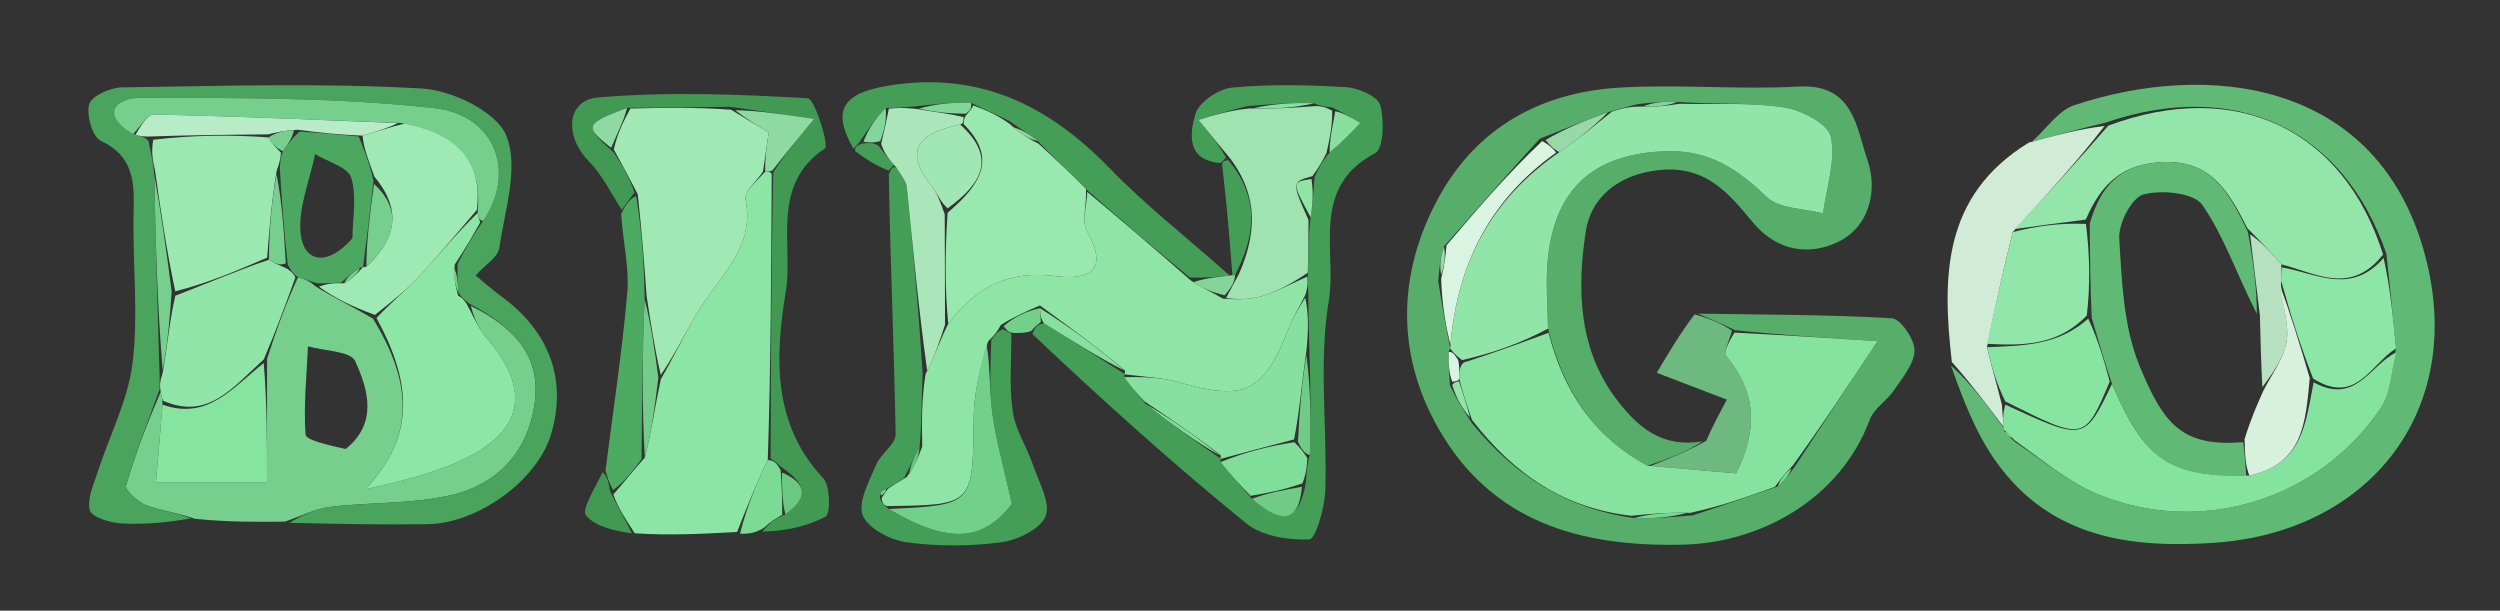 <svg width="262" height="64" viewBox="0 0 262 64" fill="none" xmlns="http://www.w3.org/2000/svg">
<rect x="0" y="0" width="262" height="64" fill="#333333" stroke="none"/>
<g clip-path="url(#clip0_1_2)">
<path d="M177.961 32.871C184.732 32.981 191.511 32.96 198.265 33.355C199.179 33.409 200.654 35.561 200.641 36.727C200.625 38.126 199.381 39.571 198.5 40.882C197.754 41.993 196.391 42.801 195.95 43.984C192.817 52.393 184.41 56.877 176.437 57.078C165.575 57.351 156.377 54.679 150.801 45C146.281 37.154 146.407 28.587 150.835 20.577C154.867 13.285 161.588 9.663 169.749 9.178C175.966 8.809 182.239 9.418 188.458 9.07C194.246 8.746 194.528 13.302 195.703 16.743C196.854 20.111 195.819 23.837 192.597 25.37C189.672 26.761 186.289 26.421 183.682 23.285C181.219 20.321 178.811 17.299 173.861 17.824C169.454 18.291 166.719 20.825 166.197 24.2C165.246 30.348 165.401 36.762 169.618 42.122C171.748 44.829 174.21 46.952 178.416 46.257C176.848 47.312 174.918 48.074 172.658 48.808C166.876 45.666 163.81 40.829 162.232 34.438C162.167 31.836 162 29.66 162.177 27.512C162.819 19.75 167.062 16.059 174.689 15.846C179.141 15.722 182.12 17.733 185.149 20.641C186.461 21.9 189.046 21.832 191.053 22.367C191.41 19.674 192.397 16.849 191.872 14.34C191.588 12.988 188.812 11.537 186.989 11.26C183.4 10.715 179.692 10.959 175.787 10.674C174.35 10.612 173.16 10.752 171.643 10.905C170.511 11.182 169.706 11.449 168.523 11.756C166.001 12.675 163.858 13.554 161.367 14.538C157.877 18.334 154.734 22.023 151.321 25.836C150.949 26.975 150.847 27.99 150.728 29.445C151.134 32.106 151.556 34.328 151.995 36.524C152.012 36.498 151.956 36.471 151.829 36.904C151.787 38.233 151.872 39.129 151.953 40.369C152.659 41.852 153.37 42.989 154.283 44.378C158.787 49.866 164.122 53.293 171.252 54.294C173.351 54.364 175.181 54.191 177.397 54.008C180.526 53.005 183.267 52.013 186.324 50.969C187.109 50.286 187.578 49.654 188.213 48.728C190.9 44.622 193.42 40.81 196.768 35.747C191.112 35.389 186.596 35.103 181.817 34.602C180.357 33.882 179.159 33.377 177.961 32.871Z" fill="#57AD6A"/>
<path d="M212.959 14.844C214.428 13.536 215.685 11.591 217.399 11.02C231.405 6.362 249.28 8.357 254.166 26.824C258.464 43.065 248.272 55.737 232.167 56.874C223.191 57.508 214.894 56.325 209.229 48.438C207.096 45.467 205.743 41.936 204.463 38.309C206.592 40.229 208.292 42.499 209.967 44.834C209.942 44.898 209.969 45.034 210.081 45.258C210.455 45.683 210.717 45.885 211.207 46.337C214.211 48.34 216.808 50.524 219.796 51.767C230.577 56.253 243.099 52.403 249.551 42.688C250.591 41.121 250.614 38.88 251.1 36.509C250.78 33.036 250.467 30.003 250.095 26.604C245.581 13.453 234.248 8.208 220.649 12.853C217.825 13.539 215.392 14.191 212.959 14.844Z" fill="#61B976"/>
<path d="M29.858 54.668C26.913 54.698 23.967 54.727 20.434 54.37C18.313 53.653 16.707 53.498 15.271 52.923C14.409 52.578 13.077 51.361 13.211 50.902C14.209 47.479 15.521 44.148 16.838 41.08C16.979 41.573 17.016 41.776 17.034 42.408C16.801 45.267 16.587 47.697 16.334 50.577C20.481 50.577 24.457 50.577 27.981 50.577C27.981 46.15 27.981 42.071 27.989 37.608C28.985 34.505 29.972 31.786 31.233 29.058C31.986 29.26 32.466 29.471 33.077 30.023C35.113 31.267 37.02 32.169 39.093 33.392C42.903 39.642 43.847 45.481 38.269 51.277C42.046 50.431 45.417 49.624 48.488 48.18C54.953 45.14 55.651 40.731 50.917 35.33C50.09 34.386 49.626 33.124 49.342 32.05C53.953 34.339 56.872 37.42 55.973 42.69C55.131 47.628 51.931 50.804 47.336 51.879C43.224 52.841 38.845 52.606 34.61 53.122C32.987 53.32 31.44 54.135 29.858 54.668ZM36.223 47.062C39.608 44.342 38.596 40.845 37.22 37.842C36.738 36.791 33.988 36.78 32.274 36.294C32.136 39.376 31.813 42.47 32.02 45.529C32.06 46.123 34.164 46.577 36.223 47.062Z" fill="#76CF8D"/>
<path d="M16.734 40.788C15.521 44.148 14.209 47.479 13.211 50.902C13.077 51.361 14.409 52.578 15.271 52.923C16.707 53.498 18.313 53.653 19.995 54.325C17.658 54.751 15.164 54.991 12.691 54.85C11.519 54.783 9.596 54.19 9.416 53.48C9.108 52.268 9.822 50.748 10.256 49.406C11.476 45.638 13.394 41.973 13.882 38.121C14.503 33.212 13.942 28.158 13.987 23.168C14.017 19.872 14.496 16.603 10.562 14.757C9.68 14.343 9.017 12.014 9.357 10.905C9.626 10.028 11.578 9.173 12.794 9.156C23.274 9.01 33.779 8.674 44.225 9.277C47.394 9.46 52.076 11.733 53.074 14.24C54.394 17.553 52.901 22.058 52.319 26.006C52.179 26.956 50.867 27.734 49.844 28.869C50.777 29.633 51.569 30.353 52.431 30.978C57.564 34.7 59.427 39.702 57.78 45.423C56.387 50.261 50.167 54.867 44.766 54.936C40.108 54.996 35.45 54.919 30.325 54.785C31.44 54.135 32.987 53.32 34.61 53.122C38.845 52.606 43.224 52.841 47.336 51.879C51.931 50.804 55.131 47.628 55.973 42.69C56.872 37.42 53.953 34.339 49.222 31.842C48.556 31.334 48.309 31.133 48.022 30.608C47.97 29.464 47.913 28.701 47.965 27.625C48.825 25.975 49.576 24.64 50.631 23.154C54.114 18.05 51.919 12.05 45.515 11.335C35.336 10.2 25.003 10.273 14.734 10.246C12.18 10.239 10.454 11.974 14.196 14.129C14.799 14.281 15.148 14.345 15.554 14.759C15.824 16.031 16.037 16.952 16.17 18.348C16.3 25.557 16.51 32.293 16.726 39.323C16.733 40.007 16.734 40.398 16.734 40.788Z" fill="#4AA45E"/>
<path d="M77.25 55.747C73.775 55.941 70.301 56.135 66.524 55.888C65.472 54.281 64.722 53.114 64.279 51.812C65.471 50.487 66.355 49.297 67.577 47.955C68.278 45.2 68.641 42.598 69.257 39.74C70.858 36.97 72.044 34.352 73.592 31.969C75.814 28.549 79.111 25.7 78.13 20.882C77.966 20.073 79.312 18.958 80.199 17.99C80.439 17.996 80.917 18.001 80.877 18.354C80.813 28.493 80.79 38.279 80.462 48.215C79.188 50.826 78.219 53.286 77.25 55.747Z" fill="#8BE5A4"/>
<path d="M127.921 17.085C124.278 16.813 124.697 13.936 125.285 11.933C125.645 10.704 127.713 9.314 129.126 9.18C133.076 8.807 137.094 8.897 141.066 9.136C142.35 9.214 144.379 10.091 144.642 11.01C145.092 12.579 145 15.589 144.119 16.05C137.256 19.638 140.123 26.352 139.259 31.505C138.175 37.968 139.101 44.752 138.891 51.389C138.833 53.209 137.882 56.498 137.224 56.528C135.012 56.629 132.244 56.181 130.59 54.836C122.959 48.627 115.633 42.044 108.193 35.004C108.488 34.192 108.786 33.971 109.405 33.885C112.418 35.742 115.11 37.465 117.87 39.199C117.938 39.211 117.798 39.215 117.822 39.522C118.533 40.566 119.221 41.304 120.071 42.34C122.789 44.469 125.344 46.299 127.935 48.069C127.97 48.01 127.872 48.108 127.915 48.431C128.992 49.823 130.026 50.893 131.212 52.283C134.003 54.737 136.087 55.067 136.854 50.57C136.94 49.471 136.974 48.736 137.266 47.694C137.426 43.914 137.327 40.441 137.219 36.541C137.164 34.403 137.116 32.691 137.106 30.648C137.095 29.875 137.046 29.434 137.054 28.572C137.118 26.451 137.124 24.751 137.352 22.766C137.606 21.276 137.637 20.07 137.768 18.564C138.25 17.521 138.632 16.777 139.347 15.982C140.641 14.918 141.604 13.904 142.566 12.89C141.689 12.367 140.813 11.843 139.609 11.259C138.841 11.17 138.4 11.141 137.717 10.821C135.332 10.725 133.189 10.92 130.675 11.129C128.902 11.568 127.501 11.993 125.603 12.57C127.011 14.296 127.841 15.313 128.483 16.519C128.171 16.834 128.046 16.959 127.921 17.085Z" fill="#459E58"/>
<path d="M80.766 48.065C80.79 38.279 80.813 28.493 81.04 18.055C82.225 16.214 83.207 15.026 85.332 12.453C81.582 11.911 79.269 11.577 76.504 11.19C72.723 11.216 69.394 11.296 65.72 11.297C61.314 12.957 61.221 13.278 64.331 15.989C65.295 17.426 65.979 18.694 66.496 20.155C65.942 20.895 65.554 21.442 65.167 21.988C64.031 20.276 63.126 18.335 61.709 16.9C59.136 14.295 59.341 10.491 62.703 10.21C69.976 9.603 77.347 9.872 84.647 10.298C85.403 10.342 86.892 15.261 86.463 15.546C80.686 19.391 83.167 25.657 82.354 30.553C81.266 37.107 80.844 44.349 86.258 50.098C87.016 50.902 87.051 53.863 86.529 54.139C84.428 55.25 81.976 55.698 79.907 55.692C80.765 54.646 81.37 54.299 82.317 53.902C85.206 51.843 84.029 50.411 81.794 48.885C81.364 48.453 81.065 48.259 80.766 48.065Z" fill="#419954"/>
<path d="M105.987 34.961C106.005 37.681 105.747 40.442 106.133 43.108C106.415 45.057 107.621 46.858 108.275 48.772C108.882 50.548 110.137 52.73 109.572 54.103C109.011 55.465 106.612 56.613 104.887 56.838C101.63 57.262 98.235 57.269 94.982 56.825C93.287 56.594 90.93 55.354 90.412 53.986C89.884 52.59 91.108 50.424 91.824 48.702C92.305 47.543 93.881 46.559 93.863 45.516C93.712 36.645 93.308 27.778 93.148 18.295C93.442 17.552 93.568 17.424 93.958 17.585C94.504 18.456 94.975 19.02 95.036 19.625C95.686 26.037 96.269 32.455 96.694 39.243C96.562 42.001 96.608 44.389 96.363 46.918C95.704 48.032 95.334 49.003 94.723 50.128C94.006 50.598 93.53 50.914 92.831 51.259C92.314 51.455 92.174 51.708 92.236 52.265C92.432 52.765 92.66 52.949 93.156 53.343C99.498 57.117 103.079 56.682 106.045 52.8C105.252 49.233 104.421 46.324 104.003 43.356C103.659 40.906 103.803 38.387 103.888 35.633C104.298 35.036 104.551 34.706 105.106 34.509C105.601 34.749 105.794 34.855 105.987 34.961Z" fill="#459E58"/>
<path d="M212.618 14.946C215.392 14.191 217.825 13.539 220.563 13.198C217.624 17.009 214.381 20.508 210.932 24.32C209.901 28.435 209.074 32.236 208.234 36.394C208.741 38.512 209.261 40.275 209.79 42.383C209.863 43.409 209.928 44.089 209.992 44.769C208.292 42.499 206.592 40.229 204.551 37.934C203.55 29.107 203.516 20.526 212.618 14.946Z" fill="#D0EBD6"/>
<path d="M89.44 15.588C87.138 11.535 88.317 9.758 93.102 8.976C102.586 7.425 109.889 11.021 116.319 17.664C119.917 21.38 124.036 24.593 129.185 29.153C128.803 24.388 128.541 21.105 128.099 17.454C128.046 16.959 128.171 16.834 128.735 16.793C131.994 20.693 131.608 24.684 129.426 28.82C127.671 29.015 126.316 29.14 124.678 29.073C120.912 25.958 117.429 23.034 113.81 19.81C112.069 18.031 110.465 16.553 108.761 14.772C107.776 13.977 106.89 13.486 105.824 12.709C104.427 11.966 103.21 11.507 101.754 10.767C99.687 10.708 97.859 10.931 95.671 11.172C94.592 11.257 93.874 11.323 92.808 11.317C91.707 12.432 90.951 13.618 90.002 14.995C89.685 15.32 89.563 15.454 89.44 15.588Z" fill="#459E58"/>
<path d="M177.59 32.944C179.159 33.377 180.357 33.882 181.505 34.647C181.245 35.725 180.579 36.925 180.895 37.304C183.922 40.936 184.37 44.77 181.944 49.606C179.15 49.366 176.069 49.101 172.988 48.836C174.918 48.074 176.848 47.312 178.818 46.186C179.51 44.606 180.163 43.389 180.973 41.881C178.473 40.924 176.31 40.097 173.627 39.071C174.909 36.91 176.064 34.963 177.59 32.944Z" fill="#6DB97F"/>
<path d="M65.102 22.436C65.554 21.442 65.942 20.895 66.668 20.547C67.26 24.171 67.514 27.596 67.554 31.364C67.307 37.174 67.273 42.641 67.24 48.108C66.355 49.297 65.471 50.487 64.251 51.36C63.763 50.458 63.611 49.872 63.459 49.286C64.246 43.076 65.198 36.88 65.741 30.649C65.963 28.1 65.299 25.474 65.102 22.436Z" fill="#4DAA62"/>
<path d="M80.462 48.215C81.065 48.259 81.364 48.453 81.81 49.284C81.963 51.265 81.969 52.608 81.975 53.952C81.37 54.299 80.765 54.646 80.03 55.332C79.22 55.821 78.542 55.97 77.556 55.933C78.219 53.286 79.188 50.826 80.462 48.215Z" fill="#7BDB95"/>
<path d="M63.16 49.497C63.611 49.872 63.763 50.458 63.944 51.496C64.722 53.114 65.472 54.281 66.223 55.908C64.561 55.641 62.489 55.269 61.414 54.031C60.908 53.447 62.319 51.2 63.16 49.497Z" fill="#419954"/>
<path d="M106.319 34.905C105.794 34.855 105.601 34.749 105.176 34.196C106.29 33.17 107.636 32.59 108.995 32.301C109.033 32.978 109.058 33.364 109.084 33.751C108.786 33.971 108.488 34.192 108.09 34.674C107.543 34.907 107.097 34.878 106.319 34.905Z" fill="#71D18A"/>
<path d="M93.128 17.87C91.898 17.408 90.856 16.756 89.627 15.845C89.563 15.454 89.685 15.32 90.297 15.05C91.186 14.943 91.586 14.972 92.087 15.272C92.689 16.128 93.191 16.712 93.693 17.297C93.568 17.424 93.442 17.552 93.128 17.87Z" fill="#459E58"/>
<path d="M172.658 48.808C176.069 49.101 179.15 49.366 181.944 49.606C184.37 44.77 183.922 40.936 180.895 37.304C180.579 36.925 181.245 35.725 181.768 34.861C186.596 35.103 191.112 35.389 196.768 35.747C193.42 40.81 190.9 44.622 187.893 48.771C186.941 49.746 186.475 50.383 186.009 51.019C183.267 52.013 180.526 53.005 177.137 53.748C174.653 53.682 172.818 53.866 170.982 54.051C164.122 53.293 158.787 49.866 154.26 43.995C153.661 42.232 153.285 41.104 152.914 39.645C152.938 38.876 152.959 38.436 153.39 37.998C156.63 36.958 159.459 35.917 162.288 34.877C163.81 40.829 166.876 45.666 172.658 48.808Z" fill="#85E39F"/>
<path d="M162.232 34.438C159.459 35.917 156.629 36.958 153.229 37.738C152.424 37.141 152.19 36.806 151.957 36.471C151.957 36.471 152.012 36.498 152.02 36.088C152.76 27.456 156.316 20.821 163.428 15.94C165.483 14.501 167.191 13.108 168.9 11.716C169.706 11.449 170.511 11.182 171.864 11.168C173.618 11.239 174.825 11.058 176.033 10.876C179.692 10.959 183.4 10.715 186.989 11.26C188.812 11.537 191.588 12.988 191.872 14.34C192.397 16.849 191.41 19.674 191.053 22.367C189.046 21.832 186.461 21.9 185.149 20.641C182.12 17.733 179.141 15.722 174.689 15.846C167.062 16.059 162.819 19.75 162.177 27.512C162 29.66 162.167 31.836 162.232 34.438Z" fill="#91E5A9"/>
<path d="M163.081 15.986C156.316 20.821 152.76 27.456 152.003 36.113C151.556 34.328 151.134 32.106 151.031 29.23C151.43 27.622 151.51 26.667 151.59 25.713C154.734 22.023 157.877 18.334 161.618 14.783C162.504 15.276 162.793 15.631 163.081 15.986Z" fill="#D9F5E1"/>
<path d="M163.428 15.94C162.793 15.631 162.504 15.276 161.965 14.677C163.858 13.554 166.001 12.675 168.523 11.756C167.191 13.108 165.483 14.501 163.428 15.94Z" fill="#99D9A9"/>
<path d="M171.252 54.294C172.818 53.866 174.653 53.682 176.75 53.758C175.181 54.191 173.351 54.364 171.252 54.294Z" fill="#74D88E"/>
<path d="M175.787 10.674C174.825 11.058 173.618 11.239 172.19 11.157C173.16 10.752 174.35 10.612 175.787 10.674Z" fill="#86D399"/>
<path d="M152.91 39.975C153.285 41.104 153.661 42.232 154.058 43.744C153.37 42.989 152.659 41.852 152.191 40.343C152.432 39.972 152.91 39.975 152.91 39.975Z" fill="#91E5A9"/>
<path d="M151.321 25.836C151.51 26.667 151.43 27.622 151.047 28.791C150.847 27.99 150.949 26.975 151.321 25.836Z" fill="#99D9A9"/>
<path d="M186.324 50.969C186.475 50.383 186.941 49.746 187.727 49.065C187.578 49.654 187.109 50.286 186.324 50.969Z" fill="#74D88E"/>
<path d="M152.913 39.645C152.91 39.975 152.432 39.972 152.195 39.998C151.872 39.129 151.787 38.233 151.829 36.904C152.19 36.806 152.424 37.141 152.819 37.737C152.959 38.436 152.938 38.876 152.913 39.645Z" fill="#D9F5E1"/>
<path d="M211.137 24.007C214.381 20.508 217.624 17.009 220.954 13.165C234.248 8.208 245.581 13.453 249.744 26.669C246.346 31.004 242.67 28.604 239.075 27.704C237.909 26.307 236.827 25.236 235.518 23.911C233.515 19.929 231.587 16.712 226.505 16.993C222.308 17.225 220.17 19.342 218.591 23.013C215.841 23.352 213.489 23.68 211.137 24.007Z" fill="#94E5AA"/>
<path d="M209.967 44.834C209.928 44.089 209.863 43.409 210.164 42.411C218.458 46.239 218.458 46.239 221.34 40.223C224.747 48.221 227.329 49.98 235.729 49.838C241.418 48.61 241.623 44.222 242.47 40.065C246.898 42.512 248.418 38.199 251.107 36.95C250.614 38.88 250.591 41.121 249.551 42.688C243.099 52.403 230.577 56.253 219.796 51.767C216.808 50.524 214.211 48.34 211.097 46.11C210.496 45.434 210.233 45.234 209.969 45.034C209.969 45.034 209.942 44.898 209.967 44.834Z" fill="#84E39F"/>
<path d="M251.1 36.509C248.418 38.199 246.898 42.512 242.411 39.669C241.01 36.034 240.016 32.843 239.052 29.382C239.107 28.751 239.133 28.39 239.159 28.029C242.67 28.604 246.346 31.004 249.803 27.035C250.467 30.003 250.78 33.036 251.1 36.509Z" fill="#8CE6A5"/>
<path d="M210.081 45.258C210.233 45.234 210.496 45.434 210.869 45.86C210.717 45.885 210.455 45.683 210.081 45.258Z" fill="#87E4A1"/>
<path d="M48.015 30.99C48.309 31.133 48.556 31.334 48.875 31.801C49.626 33.124 50.09 34.386 50.917 35.33C55.651 40.731 54.953 45.14 48.488 48.18C45.417 49.624 42.046 50.431 38.269 51.277C43.847 45.481 42.903 39.642 39.453 33.324C41.119 31.574 42.681 30.297 44.041 28.832C46.096 26.62 48.009 24.278 50.049 22.324C50.186 22.874 50.257 23.089 50.328 23.305C49.576 24.64 48.825 25.975 47.663 27.712C47.506 29.073 47.761 30.032 48.015 30.99Z" fill="#8CE6A6"/>
<path d="M49.982 21.991C48.009 24.278 46.096 26.62 44.041 28.832C42.681 30.297 41.119 31.574 39.286 33.003C37.02 32.169 35.113 31.267 33.428 30.044C34.348 29.69 35.047 29.657 36.074 29.689C36.947 29.183 37.491 28.612 38.018 28.022C38.001 28.002 38.041 28.036 38.398 27.953C41.521 25.013 42.168 22.031 39.231 18.497C38.648 16.869 38.12 15.586 37.997 14.216C39.63 13.73 40.861 13.332 42.462 12.931C47.733 13.963 50.605 16.598 49.982 21.991Z" fill="#9FE9B4"/>
<path d="M16.838 41.08C16.734 40.398 16.733 40.007 17.052 39.065C17.578 36.009 17.787 33.505 18.375 30.991C21.837 29.653 24.918 28.326 28.179 27.222C28.881 27.645 29.404 27.846 30.131 28.182C30.595 28.524 30.803 28.774 30.959 29.067C29.972 31.786 28.985 34.505 27.647 37.66C24.357 40.644 21.756 44.082 17.054 41.978C17.016 41.776 16.979 41.573 16.838 41.08Z" fill="#8FE6A8"/>
<path d="M17.034 42.408C21.756 44.082 24.357 40.644 27.638 38.044C27.981 42.071 27.981 46.15 27.981 50.577C24.457 50.577 20.481 50.577 16.334 50.577C16.587 47.697 16.801 45.267 17.034 42.408Z" fill="#85E4A0"/>
<path d="M31.233 29.058C30.803 28.774 30.595 28.524 30.152 27.733C29.752 24.103 29.536 21.056 29.326 17.674C29.37 16.893 29.407 16.447 29.651 15.838C30.238 15.062 30.618 14.45 31.419 13.792C33.757 13.932 35.675 14.118 37.593 14.304C38.12 15.586 38.648 16.869 39.147 18.931C38.76 22.486 38.401 25.261 38.041 28.036C38.041 28.036 38.001 28.002 37.718 28.047C36.873 28.603 36.309 29.113 35.746 29.624C35.047 29.657 34.348 29.69 33.297 29.703C32.466 29.471 31.986 29.26 31.233 29.058ZM36.938 24.967C36.95 22.83 37.416 20.549 36.801 18.611C36.449 17.503 34.34 16.953 33.021 16.152C32.457 19 31.159 21.948 31.53 24.668C31.917 27.5 34.357 27.931 36.938 24.967Z" fill="#4CA760"/>
<path d="M29.445 16.002C29.407 16.447 29.37 16.893 28.989 17.921C28.43 21.335 28.215 24.167 28 26.998C24.918 28.326 21.837 29.653 18.369 30.529C17.405 26.009 16.827 21.942 16.249 17.874C16.037 16.952 15.824 16.031 16.054 14.644C20.365 14.146 24.233 14.114 28.132 14.399C28.589 15.145 29.017 15.573 29.445 16.002Z" fill="#9BE8B1"/>
<path d="M50.049 22.324C50.605 16.598 47.733 13.963 42.032 12.897C32.868 12.547 24.506 12.174 16.139 12.005C15.421 11.99 14.675 13.33 13.942 14.04C10.454 11.974 12.18 10.239 14.734 10.246C25.003 10.273 35.336 10.2 45.515 11.335C51.919 12.05 54.114 18.05 50.631 23.154C50.257 23.089 50.186 22.874 50.049 22.324Z" fill="#76CF8D"/>
<path d="M14.196 14.129C14.675 13.33 15.421 11.99 16.139 12.005C24.506 12.174 32.868 12.547 41.661 12.9C40.861 13.332 39.63 13.73 37.997 14.216C35.675 14.118 33.757 13.932 31.229 13.601C29.779 13.665 28.941 13.873 28.102 14.081C24.233 14.114 20.365 14.146 15.996 14.294C15.148 14.345 14.799 14.281 14.196 14.129Z" fill="#B8ECC6"/>
<path d="M16.17 18.348C16.827 21.942 17.405 26.009 17.989 30.539C17.787 33.505 17.578 36.009 17.045 38.771C16.51 32.293 16.3 25.557 16.17 18.348Z" fill="#76CF8D"/>
<path d="M48.022 30.608C47.761 30.032 47.506 29.073 47.553 28.026C47.913 28.701 47.97 29.464 48.022 30.608Z" fill="#76CF8D"/>
<path d="M67.768 31.021C67.514 27.596 67.26 24.171 66.835 20.354C65.979 18.694 65.295 17.426 64.327 15.664C64.717 13.905 65.39 12.64 66.064 11.376C69.394 11.296 72.723 11.216 76.612 11.501C78.337 12.558 79.502 13.25 80.562 13.881C80.332 15.445 80.146 16.715 79.96 17.985C79.312 18.958 77.966 20.073 78.13 20.882C79.111 25.7 75.814 28.549 73.592 31.969C72.044 34.352 70.858 36.97 69.249 39.299C68.582 36.418 68.175 33.719 67.768 31.021Z" fill="#A0E9B5"/>
<path d="M67.554 31.364C68.175 33.719 68.582 36.418 68.996 39.557C68.641 42.598 68.278 45.2 67.577 47.955C67.273 42.641 67.307 37.174 67.554 31.364Z" fill="#73CC89"/>
<path d="M80.199 17.99C80.146 16.715 80.332 15.445 80.562 13.881C79.502 13.25 78.337 12.558 77.064 11.554C79.269 11.577 81.582 11.911 85.332 12.453C83.207 15.026 82.225 16.214 81.08 17.701C80.917 18.001 80.439 17.996 80.199 17.99Z" fill="#8EDAA2"/>
<path d="M108.982 32.011C107.636 32.59 106.29 33.17 104.874 34.062C104.551 34.706 104.298 35.036 103.542 35.793C102.69 38.727 102.067 41.231 102.044 43.74C101.961 52.923 102.036 52.924 92.967 53.035C92.66 52.949 92.432 52.765 92.403 52.155C92.74 51.661 92.917 51.463 93.055 51.23C93.53 50.914 94.006 50.598 95.031 49.988C95.939 48.722 96.296 47.749 96.654 46.776C96.608 44.389 96.562 42.001 96.995 39.218C97.995 37.222 98.516 35.622 99.378 33.941C102.331 30.002 105.804 28.32 110.575 28.934C114.091 29.386 116.289 28.438 113.908 24.206C113.328 23.175 113.902 21.494 113.946 20.111C117.429 23.034 120.912 25.958 124.775 29.38C126.108 30.258 127.062 30.637 128.172 31.301C129.663 31.409 131.052 31.408 132.318 31.011C133.93 30.506 135.441 29.681 136.996 28.994C137.046 29.434 137.095 29.875 136.824 30.865C135.999 32.451 135.418 33.459 135.004 34.531C132.461 41.104 130.416 42.053 123.612 40.077C121.748 39.535 119.74 39.489 117.798 39.215C117.798 39.215 117.938 39.211 117.895 38.836C114.895 36.312 111.939 34.161 108.982 32.011Z" fill="#8EE5A6"/>
<path d="M137.054 28.572C135.441 29.681 133.93 30.506 132.318 31.011C131.052 31.408 129.663 31.409 128.495 31.228C129.05 30.163 129.439 29.458 129.827 28.752C131.608 24.684 131.994 20.693 128.923 16.604C127.841 15.313 127.011 14.296 125.603 12.57C127.501 11.993 128.902 11.568 130.953 11.366C133.721 11.431 135.84 11.272 137.958 11.112C138.4 11.141 138.841 11.17 139.611 11.6C139.631 13.345 139.323 14.689 139.015 16.034C138.632 16.777 138.25 17.521 137.542 18.456C135.356 19.077 135.356 19.077 137.129 23.05C137.124 24.751 137.118 26.451 137.054 28.572Z" fill="#9EE3B0"/>
<path d="M117.822 39.522C119.74 39.489 121.748 39.535 123.612 40.077C130.416 42.053 132.461 41.104 135.004 34.531C135.418 33.459 135.999 32.451 136.786 31.196C137.116 32.691 137.164 34.403 136.905 36.813C136.394 40.339 136.191 43.166 135.618 46.051C132.79 46.775 130.331 47.442 127.872 48.108C127.872 48.108 127.97 48.01 127.927 47.708C125.225 45.618 122.567 43.83 119.909 42.041C119.221 41.304 118.533 40.566 117.822 39.522Z" fill="#87E09F"/>
<path d="M127.915 48.431C130.331 47.442 132.79 46.775 135.655 46.345C136.376 47.054 136.692 47.527 137.007 48C136.974 48.736 136.94 49.471 136.502 50.647C134.419 51.38 132.739 51.671 131.06 51.963C130.026 50.893 128.992 49.823 127.915 48.431Z" fill="#7FDF9A"/>
<path d="M108.995 32.301C111.939 34.161 114.895 36.312 117.827 38.825C115.11 37.465 112.418 35.742 109.405 33.885C109.058 33.364 109.033 32.978 108.995 32.301Z" fill="#87E09F"/>
<path d="M137.266 47.694C136.692 47.527 136.376 47.054 136.024 46.287C136.191 43.166 136.394 40.339 136.912 37.24C137.327 40.441 137.426 43.914 137.266 47.694Z" fill="#70CB87"/>
<path d="M120.071 42.34C122.567 43.83 125.225 45.618 127.891 47.768C125.344 46.299 122.789 44.469 120.071 42.34Z" fill="#7FDF9A"/>
<path d="M137.717 10.821C135.84 11.272 133.721 11.431 131.325 11.353C133.189 10.92 135.332 10.725 137.717 10.821Z" fill="#87E09F"/>
<path d="M139.347 15.982C139.323 14.689 139.631 13.345 139.938 11.66C140.813 11.843 141.689 12.367 142.566 12.89C141.604 13.904 140.641 14.918 139.347 15.982Z" fill="#87E09F"/>
<path d="M131.212 52.283C132.739 51.671 134.419 51.38 136.45 51.011C136.087 55.067 134.003 54.737 131.212 52.283Z" fill="#70CB87"/>
<path d="M137.352 22.766C135.356 19.077 135.356 19.077 137.443 18.756C137.637 20.07 137.606 21.276 137.352 22.766Z" fill="#8EE5A6"/>
<path d="M65.721 11.297C65.39 12.64 64.717 13.905 64.047 15.495C61.221 13.278 61.314 12.957 65.721 11.297Z" fill="#8EDAA2"/>
<path d="M82.317 53.902C81.969 52.608 81.963 51.265 81.942 49.522C84.029 50.411 85.206 51.843 82.317 53.902Z" fill="#6AC881"/>
<path d="M99.038 34.021C98.516 35.622 97.995 37.222 97.172 38.847C96.269 32.455 95.686 26.037 95.036 19.625C94.975 19.02 94.504 18.456 93.958 17.585C93.191 16.712 92.689 16.128 92.346 15.065C92.722 13.522 92.939 12.456 93.155 11.389C93.874 11.323 94.592 11.257 95.949 11.404C98.052 11.76 99.517 11.902 100.981 12.282C100.98 12.52 100.985 12.996 100.619 13.048C96.311 13.95 94.645 15.714 97.607 19.467C98.197 20.214 98.546 21.151 99.008 22.461C99.019 26.622 99.028 30.321 99.038 34.021Z" fill="#AAE6BA"/>
<path d="M93.156 53.343C102.036 52.924 101.961 52.923 102.044 43.74C102.067 41.231 102.69 38.727 103.384 36.059C103.803 38.387 103.659 40.906 104.003 43.356C104.421 46.324 105.252 49.233 106.045 52.8C103.079 56.682 99.498 57.117 93.156 53.343Z" fill="#71D18A"/>
<path d="M96.363 46.918C96.296 47.749 95.939 48.722 95.273 49.834C95.334 49.003 95.704 48.032 96.363 46.918Z" fill="#6BC481"/>
<path d="M92.831 51.259C92.917 51.463 92.74 51.661 92.356 51.935C92.174 51.708 92.314 51.455 92.831 51.259Z" fill="#71D18A"/>
<path d="M210.932 24.32C213.489 23.68 215.841 23.352 218.607 23.467C219.036 26.943 219.05 29.977 218.697 33.061C215.602 36.272 211.94 36.21 208.246 36.038C209.074 32.236 209.901 28.435 210.932 24.32Z" fill="#91E7A9"/>
<path d="M208.234 36.394C211.94 36.21 215.602 36.272 218.849 33.388C219.948 35.771 220.525 37.876 221.102 39.981C218.458 46.239 218.458 46.239 210.155 42.066C209.261 40.275 208.741 38.512 208.234 36.394Z" fill="#87E4A1"/>
<path d="M99.378 33.941C99.028 30.321 99.019 26.622 99.311 22.297C102.909 19.229 104.479 16.513 100.985 12.996C100.985 12.996 100.98 12.52 101.188 12.157C101.663 11.601 101.862 11.352 101.993 11.049C103.21 11.507 104.427 11.966 105.884 13.039C107.035 14.127 107.948 14.601 108.86 15.076C110.465 16.553 112.069 18.031 113.81 19.81C113.902 21.494 113.328 23.175 113.908 24.206C116.289 28.438 114.091 29.386 110.574 28.934C105.804 28.32 102.331 30.002 99.378 33.941Z" fill="#99E8B0"/>
<path d="M101.754 10.767C101.863 11.352 101.663 11.601 101.188 11.919C99.517 11.902 98.052 11.76 96.31 11.386C97.859 10.931 99.687 10.708 101.754 10.767Z" fill="#84D599"/>
<path d="M92.808 11.317C92.939 12.456 92.722 13.522 92.246 14.794C91.586 14.972 91.186 14.943 90.492 14.86C90.951 13.618 91.707 12.432 92.808 11.317Z" fill="#84D599"/>
<path d="M129.426 28.82C129.439 29.458 129.05 30.163 128.339 30.942C127.062 30.637 126.108 30.258 125.058 29.573C126.316 29.14 127.671 29.015 129.426 28.82Z" fill="#84D599"/>
<path d="M108.761 14.772C107.948 14.601 107.035 14.127 106.063 13.324C106.889 13.486 107.776 13.977 108.761 14.772Z" fill="#84D599"/>
<path d="M221.34 40.223C220.525 37.876 219.948 35.771 219.218 33.338C219.05 29.977 219.036 26.943 219.005 23.454C220.17 19.342 222.308 17.225 226.505 16.993C231.587 16.712 233.515 19.929 235.582 24.31C236.194 27.664 236.515 30.365 236.518 32.881C234.468 28.908 233.136 24.841 230.799 21.472C229.915 20.198 226.527 19.867 224.627 20.381C223.406 20.712 222.008 23.418 222.098 24.977C222.359 29.471 222.546 34.246 224.213 38.315C226.765 44.544 228.713 46.845 235.085 46.342C235.271 47.777 235.338 48.83 235.406 49.882C227.329 49.98 224.747 48.221 221.34 40.223Z" fill="#61B976"/>
<path d="M236.837 33.066C236.515 30.365 236.194 27.664 235.808 24.564C236.827 25.236 237.909 26.307 239.075 27.704C239.133 28.39 239.107 28.751 239.043 29.836C239.252 32.334 239.937 34.19 239.628 35.861C239.293 37.669 238.028 39.304 237.091 40.58C236.954 37.785 236.896 35.425 236.837 33.066Z" fill="#B6E0C0"/>
<path d="M237.169 41.015C238.028 39.304 239.293 37.669 239.628 35.861C239.937 34.19 239.252 32.334 239.013 30.106C240.016 32.843 241.01 36.034 242.063 39.62C241.623 44.222 241.418 48.61 235.729 49.838C235.338 48.83 235.271 47.777 235.23 46.02C235.895 43.883 236.532 42.449 237.169 41.015Z" fill="#D7F1DD"/>
<path d="M38.398 27.953C38.401 25.261 38.76 22.486 39.203 19.277C42.168 22.031 41.521 25.013 38.398 27.953Z" fill="#76CF8D"/>
<path d="M36.074 29.689C36.309 29.113 36.873 28.603 37.736 28.067C37.491 28.612 36.947 29.183 36.074 29.689Z" fill="#76CF8D"/>
<path d="M28.179 27.222C28.215 24.167 28.43 21.335 28.983 18.256C29.536 21.056 29.752 24.103 29.948 27.598C29.404 27.846 28.881 27.645 28.179 27.222Z" fill="#76CF8D"/>
<path d="M28.132 14.399C28.941 13.873 29.78 13.665 30.808 13.646C30.618 14.45 30.238 15.062 29.651 15.838C29.017 15.573 28.589 15.145 28.132 14.399Z" fill="#76CF8D"/>
<path d="M100.619 13.048C104.479 16.513 102.909 19.229 99.309 21.836C98.546 21.151 98.197 20.214 97.607 19.467C94.645 15.714 96.311 13.95 100.619 13.048Z" fill="#A1E7B4"/>
</g>
<defs>
<clipPath id="clip0_1_2">
<rect width="262" height="64" fill="white"/>
</clipPath>
</defs>
</svg>
